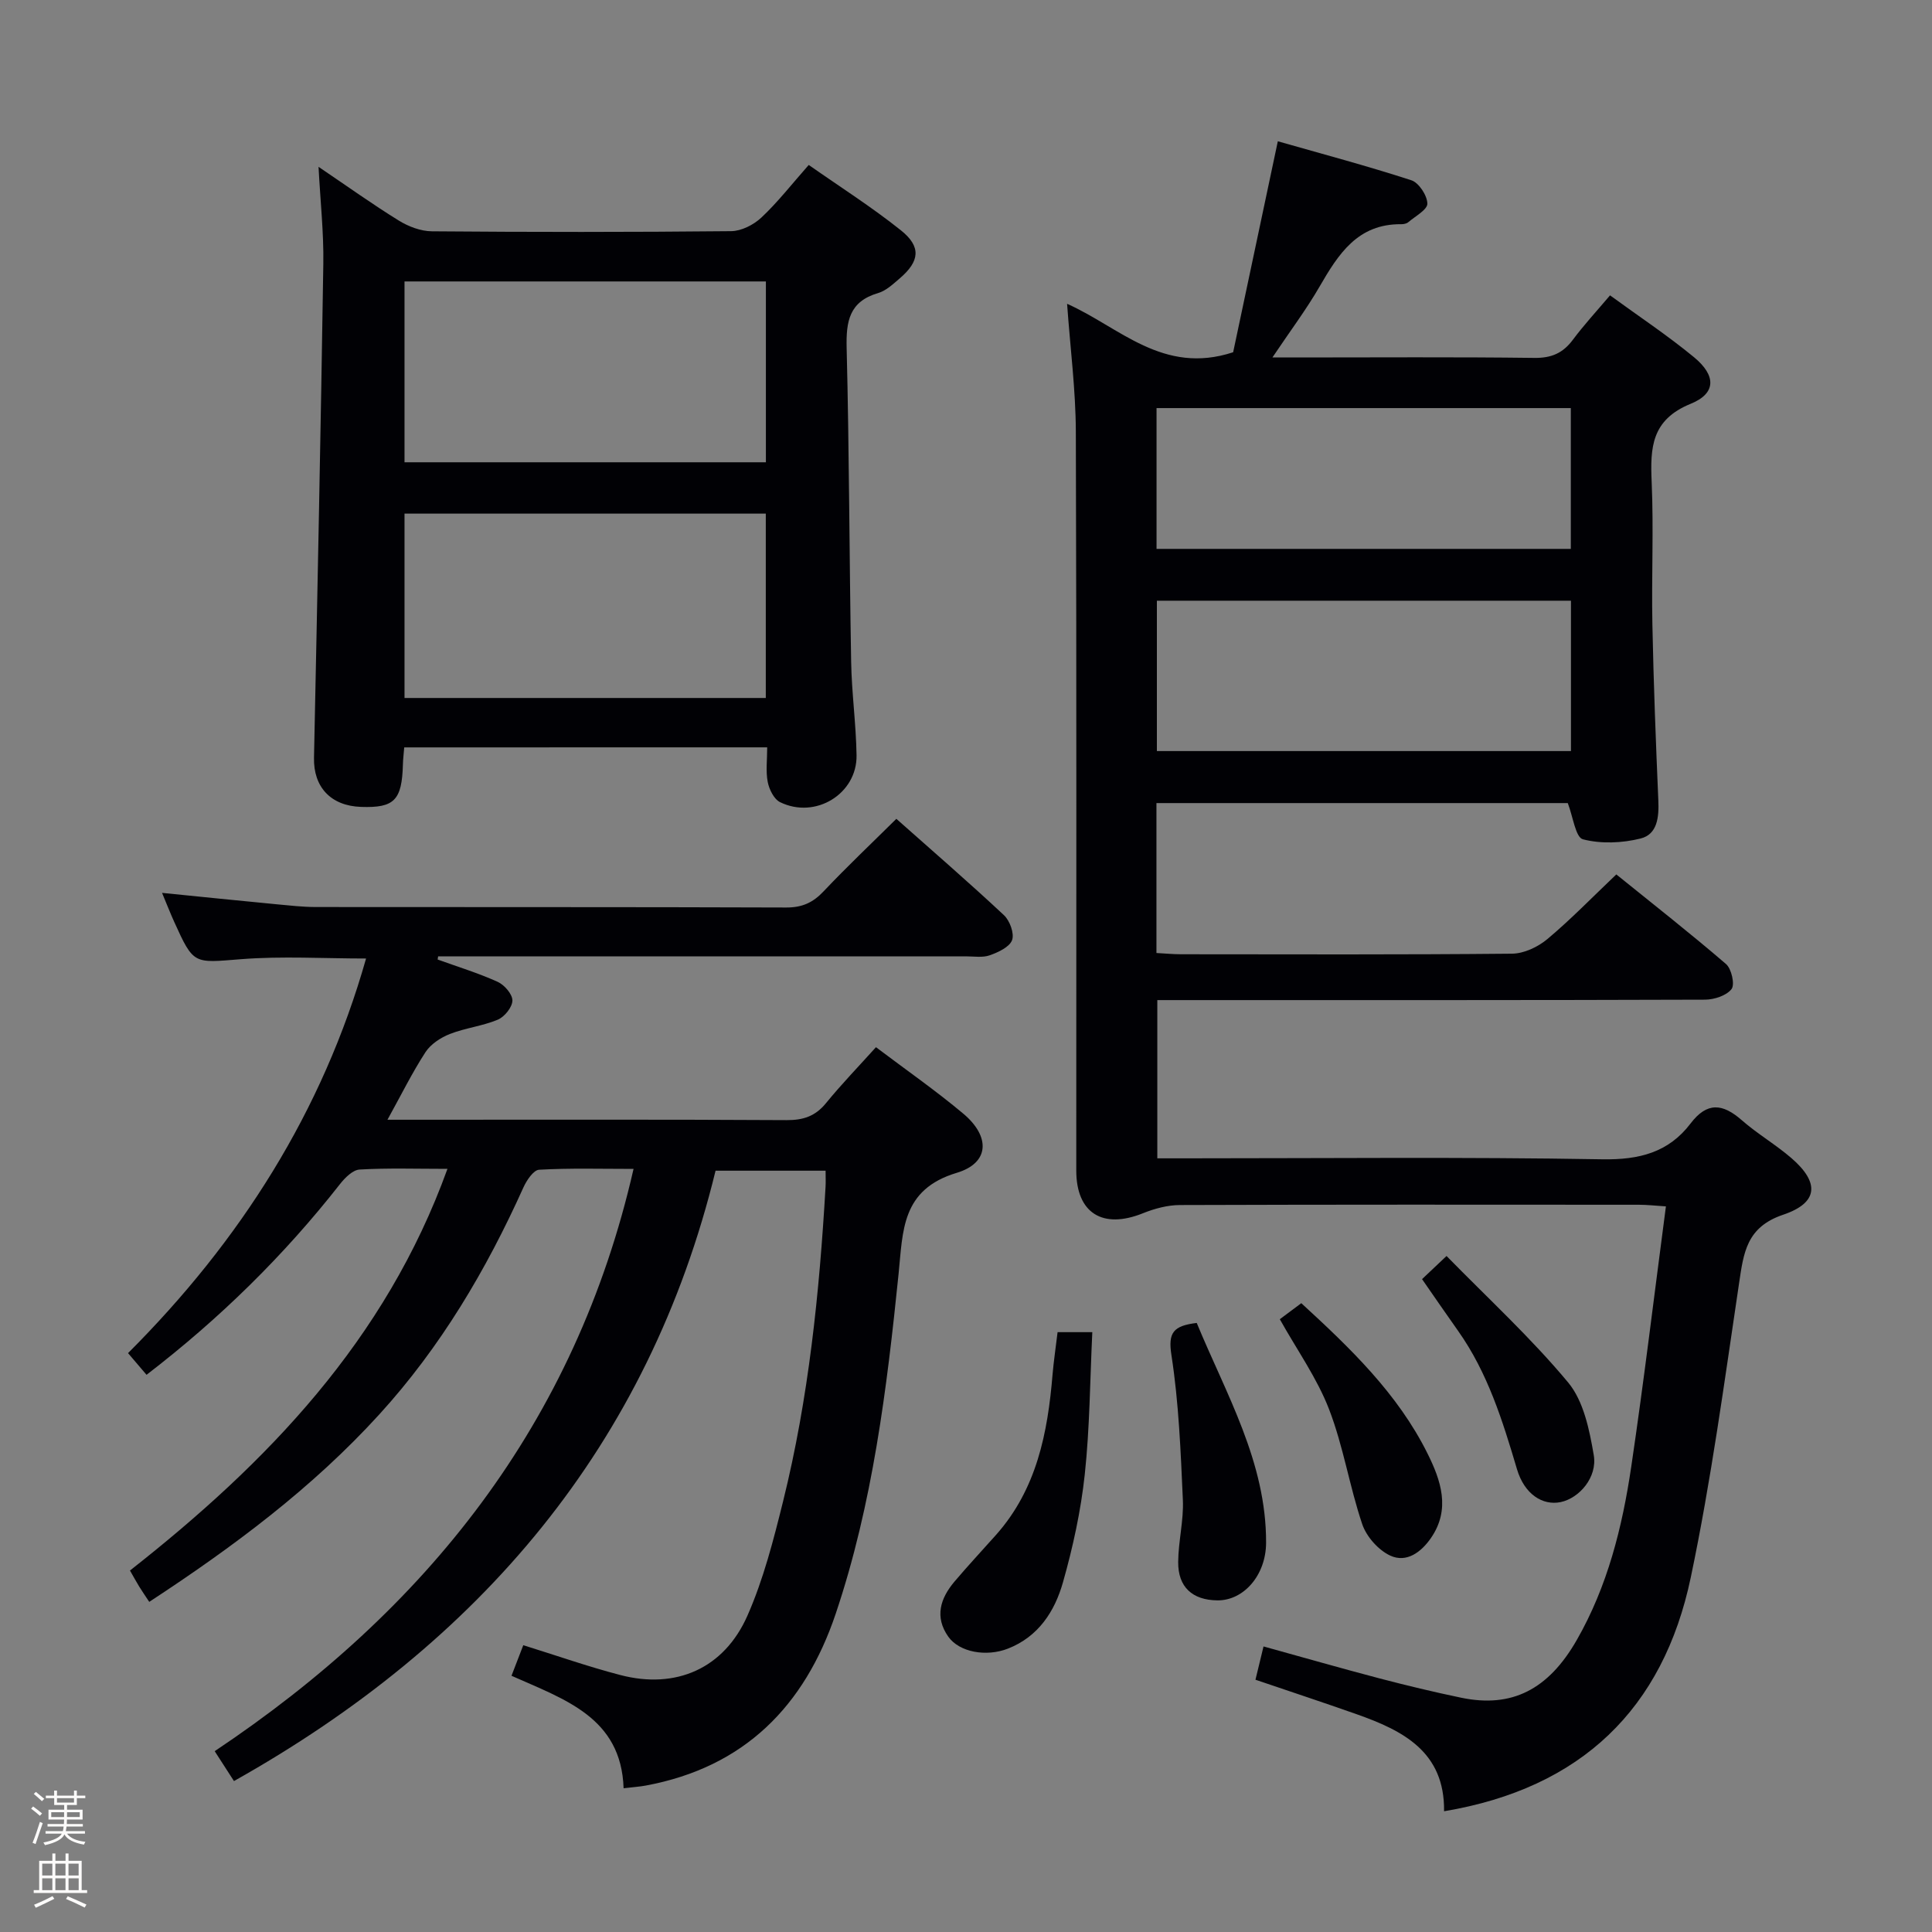 <svg enable-background="new 0 0 400 400" viewBox="0 0 400 400" xmlns="http://www.w3.org/2000/svg"><rect x="0" y="0" width="400" height="400" fill="#808080" stroke="none"/><path d="m6.44 374.46.42-.45c.65.47 1.27.95 1.85 1.44l-.45.49c-.65-.56-1.25-1.06-1.82-1.48m.93 7.33-.63-.26c.55-1.36 1.05-2.8 1.52-4.33.19.1.38.19.59.27-.46 1.29-.95 2.73-1.48 4.32m-.38-10.38.44-.42c.43.34 1.01.82 1.74 1.44l-.49.49c-.53-.51-1.09-1.01-1.69-1.51m2.5.35h1.72v-1.04h.59v1.04h3.52v-1.04h.59v1.04h1.75v.53h-1.75v1.42h-2.03v.97h3.22v2.03h-3.24c0 .35-.01.66-.03.93h3.32v.53h-3.37c-.03.27-.08.58-.15.94h3.96v.53h-3.71c.67.92 1.93 1.48 3.79 1.68-.13.24-.23.44-.29.59-2.13-.38-3.48-1.08-4.04-2.12-.43.97-1.77 1.72-4.03 2.23-.09-.19-.2-.37-.33-.55 2.1-.42 3.37-1.03 3.81-1.83h-3.36v-.53h3.58c.08-.29.13-.61.16-.94h-3.33v-.53h3.39c.02-.27.04-.58.04-.93h-3.23v-2.03h3.25v-.97h-2.07v-1.42h-1.73zm1.12 3.44v1h2.65c.01-.3.02-.44.01-.4v-.25-.35zm1.19-2h3.52v-.91h-3.52zm4.71 2h-2.63v.59c0 .15-.01.28-.01.4h2.64z" fill="#fcfbfa"/><path d="m13.56 383.74h.63v1.52h2.72v6.07h1.13v.6h-11.06v-.6h1.13v-6.07h2.73v-1.52h.63v1.52h2.1v-1.52zm-2.69 8.83.38.56c-1.24.63-2.53 1.25-3.85 1.85-.1-.21-.21-.42-.34-.63 1.36-.55 2.63-1.15 3.81-1.78m-2.13-4.27h2.1v-2.45h-2.1zm0 3.04h2.1v-2.46h-2.1zm2.72-3.04h2.1v-2.45h-2.1zm0 3.04h2.1v-2.46h-2.1zm6.07 3.6c-1.41-.71-2.7-1.3-3.86-1.78l.35-.56c1.45.62 2.75 1.19 3.88 1.72zm-1.25-9.09h-2.1v2.45h2.1zm-2.09 5.49h2.1v-2.46h-2.1z" fill="#fcfbfa"/><g fill="#010105"><path d="m239.43 166.27v31.04c1.86.1 3.48.26 5.1.26 22.83.02 45.67.1 68.5-.12 2.48-.02 5.37-1.38 7.33-3.02 4.84-4.05 9.25-8.61 14.28-13.39 7.65 6.18 15.33 12.2 22.71 18.55 1.14.98 1.87 4.23 1.15 5.18-1.04 1.36-3.59 2.19-5.49 2.2-35.67.12-71.33.09-107 .09-1.99 0-3.98 0-6.4 0v32.76h5.65c28.83 0 57.67-.3 86.49.2 7.63.13 13.7-1.41 18.26-7.41 3.44-4.53 6.66-4.14 10.6-.69 3.24 2.84 7.04 5.05 10.3 7.87 5.82 5.03 5.6 9.23-1.71 11.7-7.63 2.57-8.2 7.87-9.15 14.23-3.03 20.33-5.77 40.75-9.99 60.85-5.71 27.21-22.66 43.67-51.08 48.43.15-12.34-8.52-16.71-18.16-20.11-6.86-2.42-13.77-4.7-20.89-7.12.55-2.26 1.04-4.29 1.67-6.89 8.15 2.25 16.05 4.52 24 6.61 5.62 1.47 11.27 2.83 16.95 4.01 10.43 2.16 18-1.66 23.89-11.93 6.38-11.13 9.44-23.38 11.29-35.89 2.62-17.71 4.75-35.49 7.18-53.91-2.17-.14-3.9-.34-5.63-.34-31.67-.02-63.33-.05-95 .06-2.55.01-5.23.73-7.62 1.69-8.35 3.38-13.83-.01-13.83-8.83-.01-51 .08-102-.09-153-.03-8.6-1.15-17.19-1.81-26.45 10.86 4.82 19.81 14.81 34.38 10.03 2.85-13.45 5.93-27.97 9.25-43.68 9.07 2.59 18.44 5.08 27.64 8.07 1.56.51 3.28 3.14 3.32 4.83.03 1.26-2.51 2.62-3.96 3.86-.34.29-.94.41-1.42.41-9.04-.11-13.04 6.18-16.94 12.92-2.74 4.74-6.05 9.14-9.76 14.67h5.21c16.33 0 32.67-.12 49 .09 3.55.05 5.93-.98 8-3.76 2.27-3.05 4.87-5.86 7.69-9.19 5.99 4.37 11.92 8.3 17.39 12.81 4.58 3.78 4.63 7.48-.69 9.64-8.15 3.32-8.39 9.07-8.08 16.21.43 9.81-.05 19.66.15 29.49.24 12.14.71 24.28 1.23 36.42.15 3.43-.18 7.01-3.66 7.88-3.82.96-8.2 1.14-11.95.17-1.53-.39-2.05-4.69-3.14-7.5-27.99 0-56.28 0-85.16 0zm85.82-41.9c-28.75 0-57.15 0-85.73 0v31.13h85.73c0-10.56 0-20.8 0-31.13zm-.03-39.88c-28.75 0-57.12 0-85.77 0v29.15h85.77c0-9.93 0-19.5 0-29.15z"/><path d="m185.58 169.53c7.46 6.63 15 13.14 22.27 19.94 1.22 1.14 2.19 3.79 1.69 5.17-.53 1.44-2.85 2.51-4.61 3.14-1.49.53-3.29.22-4.96.22-34.65 0-69.31 0-103.97 0-1.76 0-3.52 0-5.29 0-.03.22-.07.44-.1.66 4.15 1.5 8.4 2.8 12.41 4.61 1.4.63 3.07 2.55 3.07 3.87-.01 1.37-1.62 3.38-3.02 3.97-3.17 1.33-6.73 1.71-9.94 2.97-1.9.75-3.95 2.09-5.04 3.76-2.76 4.25-5.01 8.82-7.87 13.99h5.64c25.66 0 51.32-.07 76.98.08 3.46.02 5.95-.8 8.16-3.5 3.25-3.98 6.83-7.68 10.36-11.6 6.21 4.69 12.37 8.97 18.1 13.78 5.61 4.72 5.43 10.19-1.37 12.23-11.49 3.45-11.14 12.01-12.05 20.94-2.43 23.79-5.34 47.54-13.02 70.36-6.44 19.12-18.92 31.77-39.31 35.56-1.29.24-2.62.32-4.6.56-.49-14.7-12.25-18.39-23.21-23.29.83-2.16 1.57-4.08 2.44-6.33 6.88 2.14 13.42 4.44 20.1 6.18 11.49 3 21.47-1.32 26.32-12.32 3.31-7.52 5.39-15.66 7.38-23.69 5.29-21.35 7.51-43.14 8.78-65.05.06-.99.01-1.98.01-3.36-7.41 0-14.64 0-22.78 0-13.86 56.85-48.77 97.78-99.71 126.37-1.15-1.79-2.3-3.56-3.99-6.19 43.74-29.21 74.67-67.75 86.72-120.55-6.73 0-13.15-.19-19.55.17-1.17.07-2.59 2.2-3.25 3.66-7.7 17.11-17.15 33.08-29.85 47.01-13.88 15.24-30.23 27.41-47.62 38.8-.86-1.3-1.49-2.22-2.08-3.17-.6-.98-1.15-1.99-1.91-3.32 28.37-22.29 52.9-47.63 65.73-83.16-6.38 0-12.3-.2-18.18.14-1.43.08-3.06 1.72-4.09 3.04-11.57 14.75-24.82 27.77-40.03 39.46-1.25-1.47-2.39-2.8-3.83-4.49 23.22-23.22 40.28-49.97 49.28-81.7-8.75 0-17.37-.53-25.9.14-9.8.77-9.77 1.23-13.84-7.77-.8-1.77-1.51-3.59-2.5-5.96 8.36.84 16.08 1.63 23.8 2.37 2.65.25 5.3.55 7.96.56 32.49.04 64.98-.02 97.47.1 3.3.01 5.54-1.01 7.76-3.37 4.79-5.07 9.87-9.87 15.04-14.99z"/><path d="m83.69 154.74c-.12 1.52-.25 2.51-.27 3.49-.2 7.46-1.77 9.07-8.67 8.83-6.29-.21-9.87-4.14-9.74-10.17.71-34.09 1.41-68.19 1.93-102.29.1-6.4-.61-12.8-.99-20.06 5.95 4.02 11.18 7.77 16.64 11.14 1.99 1.23 4.53 2.19 6.83 2.21 20.65.17 41.3.18 61.95-.03 2.13-.02 4.67-1.32 6.27-2.82 3.37-3.16 6.24-6.86 9.8-10.89 6.52 4.57 13.07 8.73 19.1 13.55 4.23 3.38 3.87 6.39-.22 9.9-1.38 1.18-2.84 2.58-4.5 3.07-6.01 1.76-6.67 5.87-6.53 11.41.54 21.63.55 43.27.93 64.9.11 6.47 1.02 12.93 1.12 19.4.12 7.99-8.53 13.28-15.83 9.7-1.27-.62-2.26-2.64-2.56-4.18-.43-2.2-.11-4.56-.11-7.17-25.25.01-49.98.01-75.15.01zm74.86-48.4c-25.1 0-49.83 0-74.8 0v38.17h74.8c0-12.73 0-25.17 0-38.17zm.02-48.07c-25.23 0-49.85 0-74.82 0v37.44h74.82c0-12.54 0-24.78 0-37.44z"/><path d="m218.96 275.81h7.19c-.48 9.98-.52 19.77-1.56 29.45-.81 7.54-2.45 15.06-4.52 22.36-1.7 5.99-5.07 11.24-11.39 13.71-4.47 1.75-10.06.76-12.35-2.48-2.87-4.07-1.65-7.92 1.27-11.38 2.79-3.3 5.75-6.46 8.62-9.69 8.42-9.48 10.7-21.11 11.7-33.21.24-2.78.66-5.56 1.04-8.76z"/><path d="m247.77 273.9c6.11 14.8 14.42 28.82 14.36 45.52-.03 6.75-4.67 11.98-10.09 11.92-5.16-.06-8.15-2.74-8.11-7.94.03-4.29 1.16-8.59.97-12.85-.45-10.02-.84-20.11-2.37-30-.72-4.64.37-6.06 5.24-6.65z"/><path d="m264.97 273.13c1.26-.94 2.7-2.02 4.45-3.32 10.12 9.29 19.96 18.71 26.13 31.12 2.75 5.52 4.84 11.52.72 17.49-2.04 2.96-5.08 5.21-8.44 3.65-2.45-1.14-4.91-3.91-5.79-6.49-2.64-7.82-3.91-16.13-6.87-23.8-2.48-6.44-6.61-12.23-10.2-18.65z"/><path d="m294.42 264.83c1.45-1.37 2.74-2.59 5.07-4.79 8.57 8.76 17.5 16.96 25.18 26.19 3.21 3.86 4.41 9.82 5.3 15.03.79 4.6-3 8.92-6.84 9.73-3.74.78-7.52-1.62-9.06-6.82-2.97-10.02-6.05-19.94-12.17-28.6-2.48-3.5-4.91-7.04-7.48-10.74z"/></g></svg>